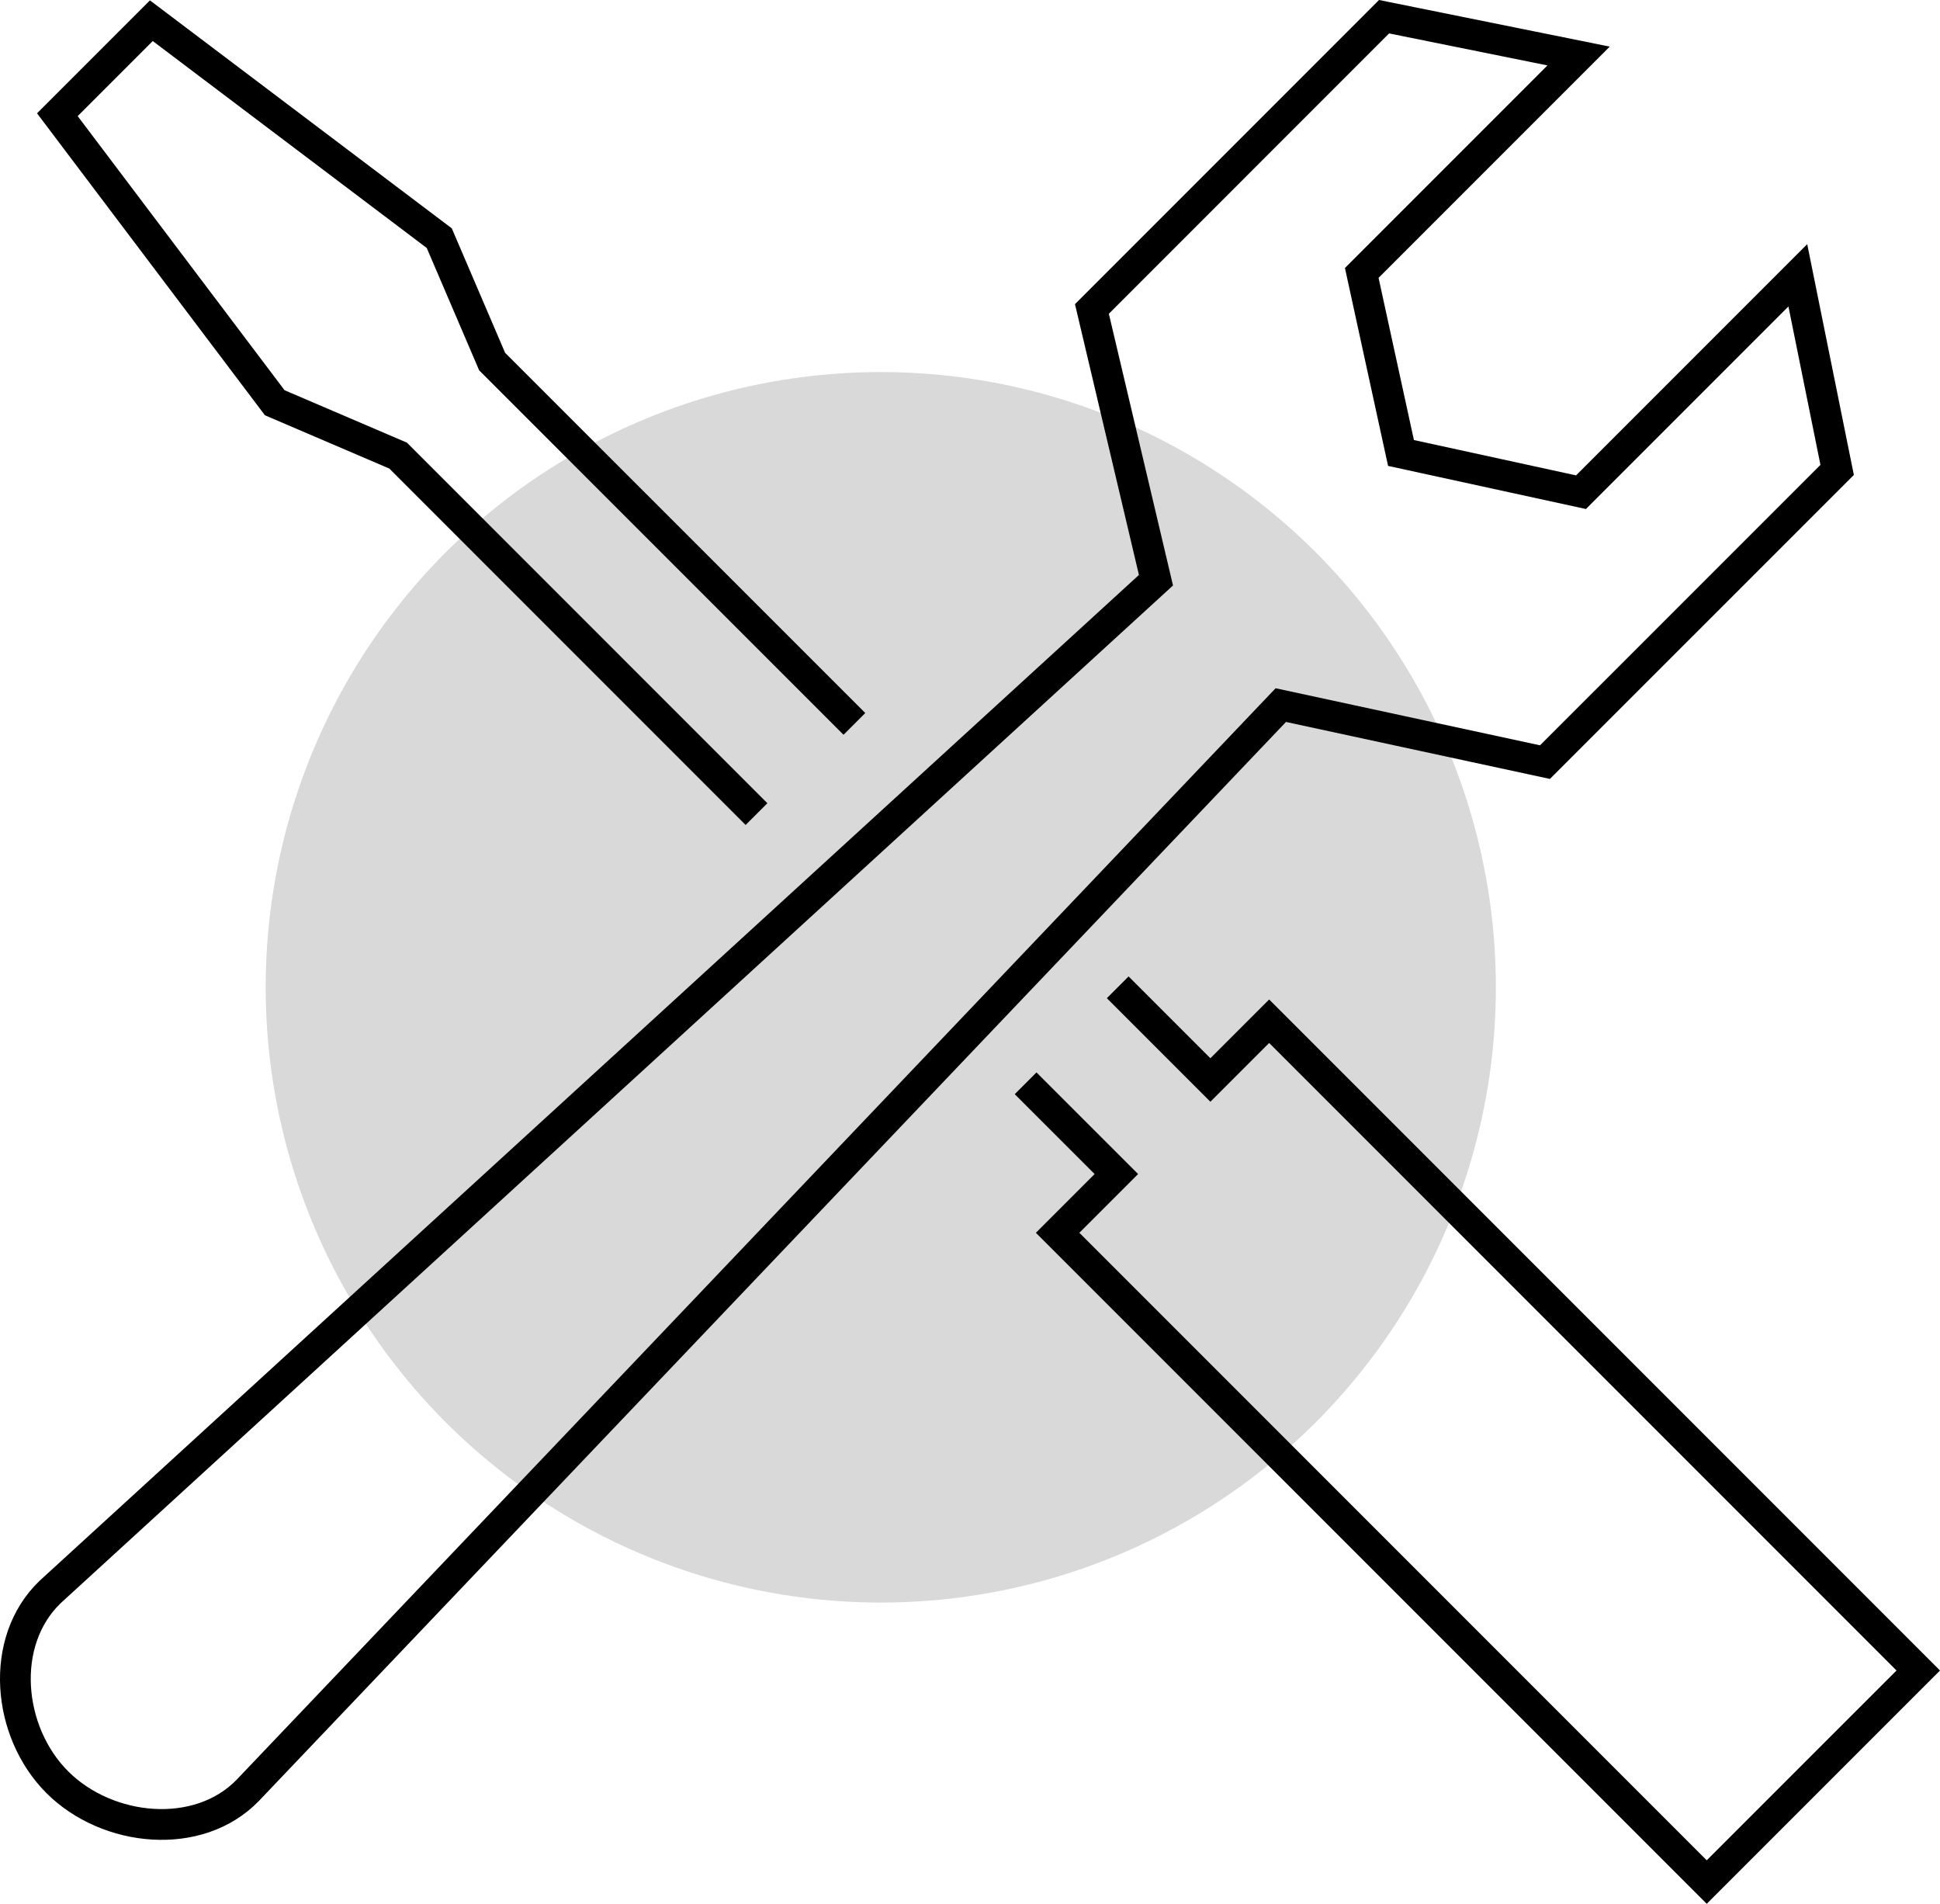 <?xml version="1.0" encoding="utf-8"?>
<!-- Generator: Adobe Illustrator 16.0.3, SVG Export Plug-In . SVG Version: 6.00 Build 0)  -->
<!DOCTYPE svg PUBLIC "-//W3C//DTD SVG 1.1//EN" "http://www.w3.org/Graphics/SVG/1.1/DTD/svg11.dtd">
<svg version="1.1" id="圖層_13" xmlns="http://www.w3.org/2000/svg" xmlns:xlink="http://www.w3.org/1999/xlink" x="0px" y="0px"
	 width="63.08px" height="61.888px" viewBox="0 0 63.08 61.888" enable-background="new 0 0 63.08 61.888" xml:space="preserve">
<g>
	<circle fill="#D9D9D9" cx="28.639" cy="32.095" r="20"/>
	<g>
		<path fill="none" stroke="#000000" stroke-miterlimit="10" d="M59.736,15.276L58.457,8.95L51.407,16l-5.853-1.275l-1.276-5.853
			l7.051-7.051l-6.326-1.278l-9.499,9.5l2.083,8.818L1.628,51.753c-1.666,1.603-1.402,4.544,0.234,6.181
			c1.636,1.635,4.6,1.923,6.202,0.257l33.582-35.27l8.589,1.854L59.736,15.276z"/>
		<g>
			<polyline fill="none" stroke="#000000" stroke-miterlimit="10" points="33.348,35.215 36.299,38.165 34.389,40.075 
				55.495,61.181 62.373,54.304 41.267,33.197 39.356,35.108 36.343,32.095 			"/>
			<polyline fill="none" stroke="#000000" stroke-miterlimit="10" points="27.781,23.532 16.002,11.754 14.283,7.742 4.921,0.673 
				1.865,3.729 8.933,13.092 12.946,14.811 24.598,26.464 			"/>
		</g>
	</g>
</g>
</svg>
